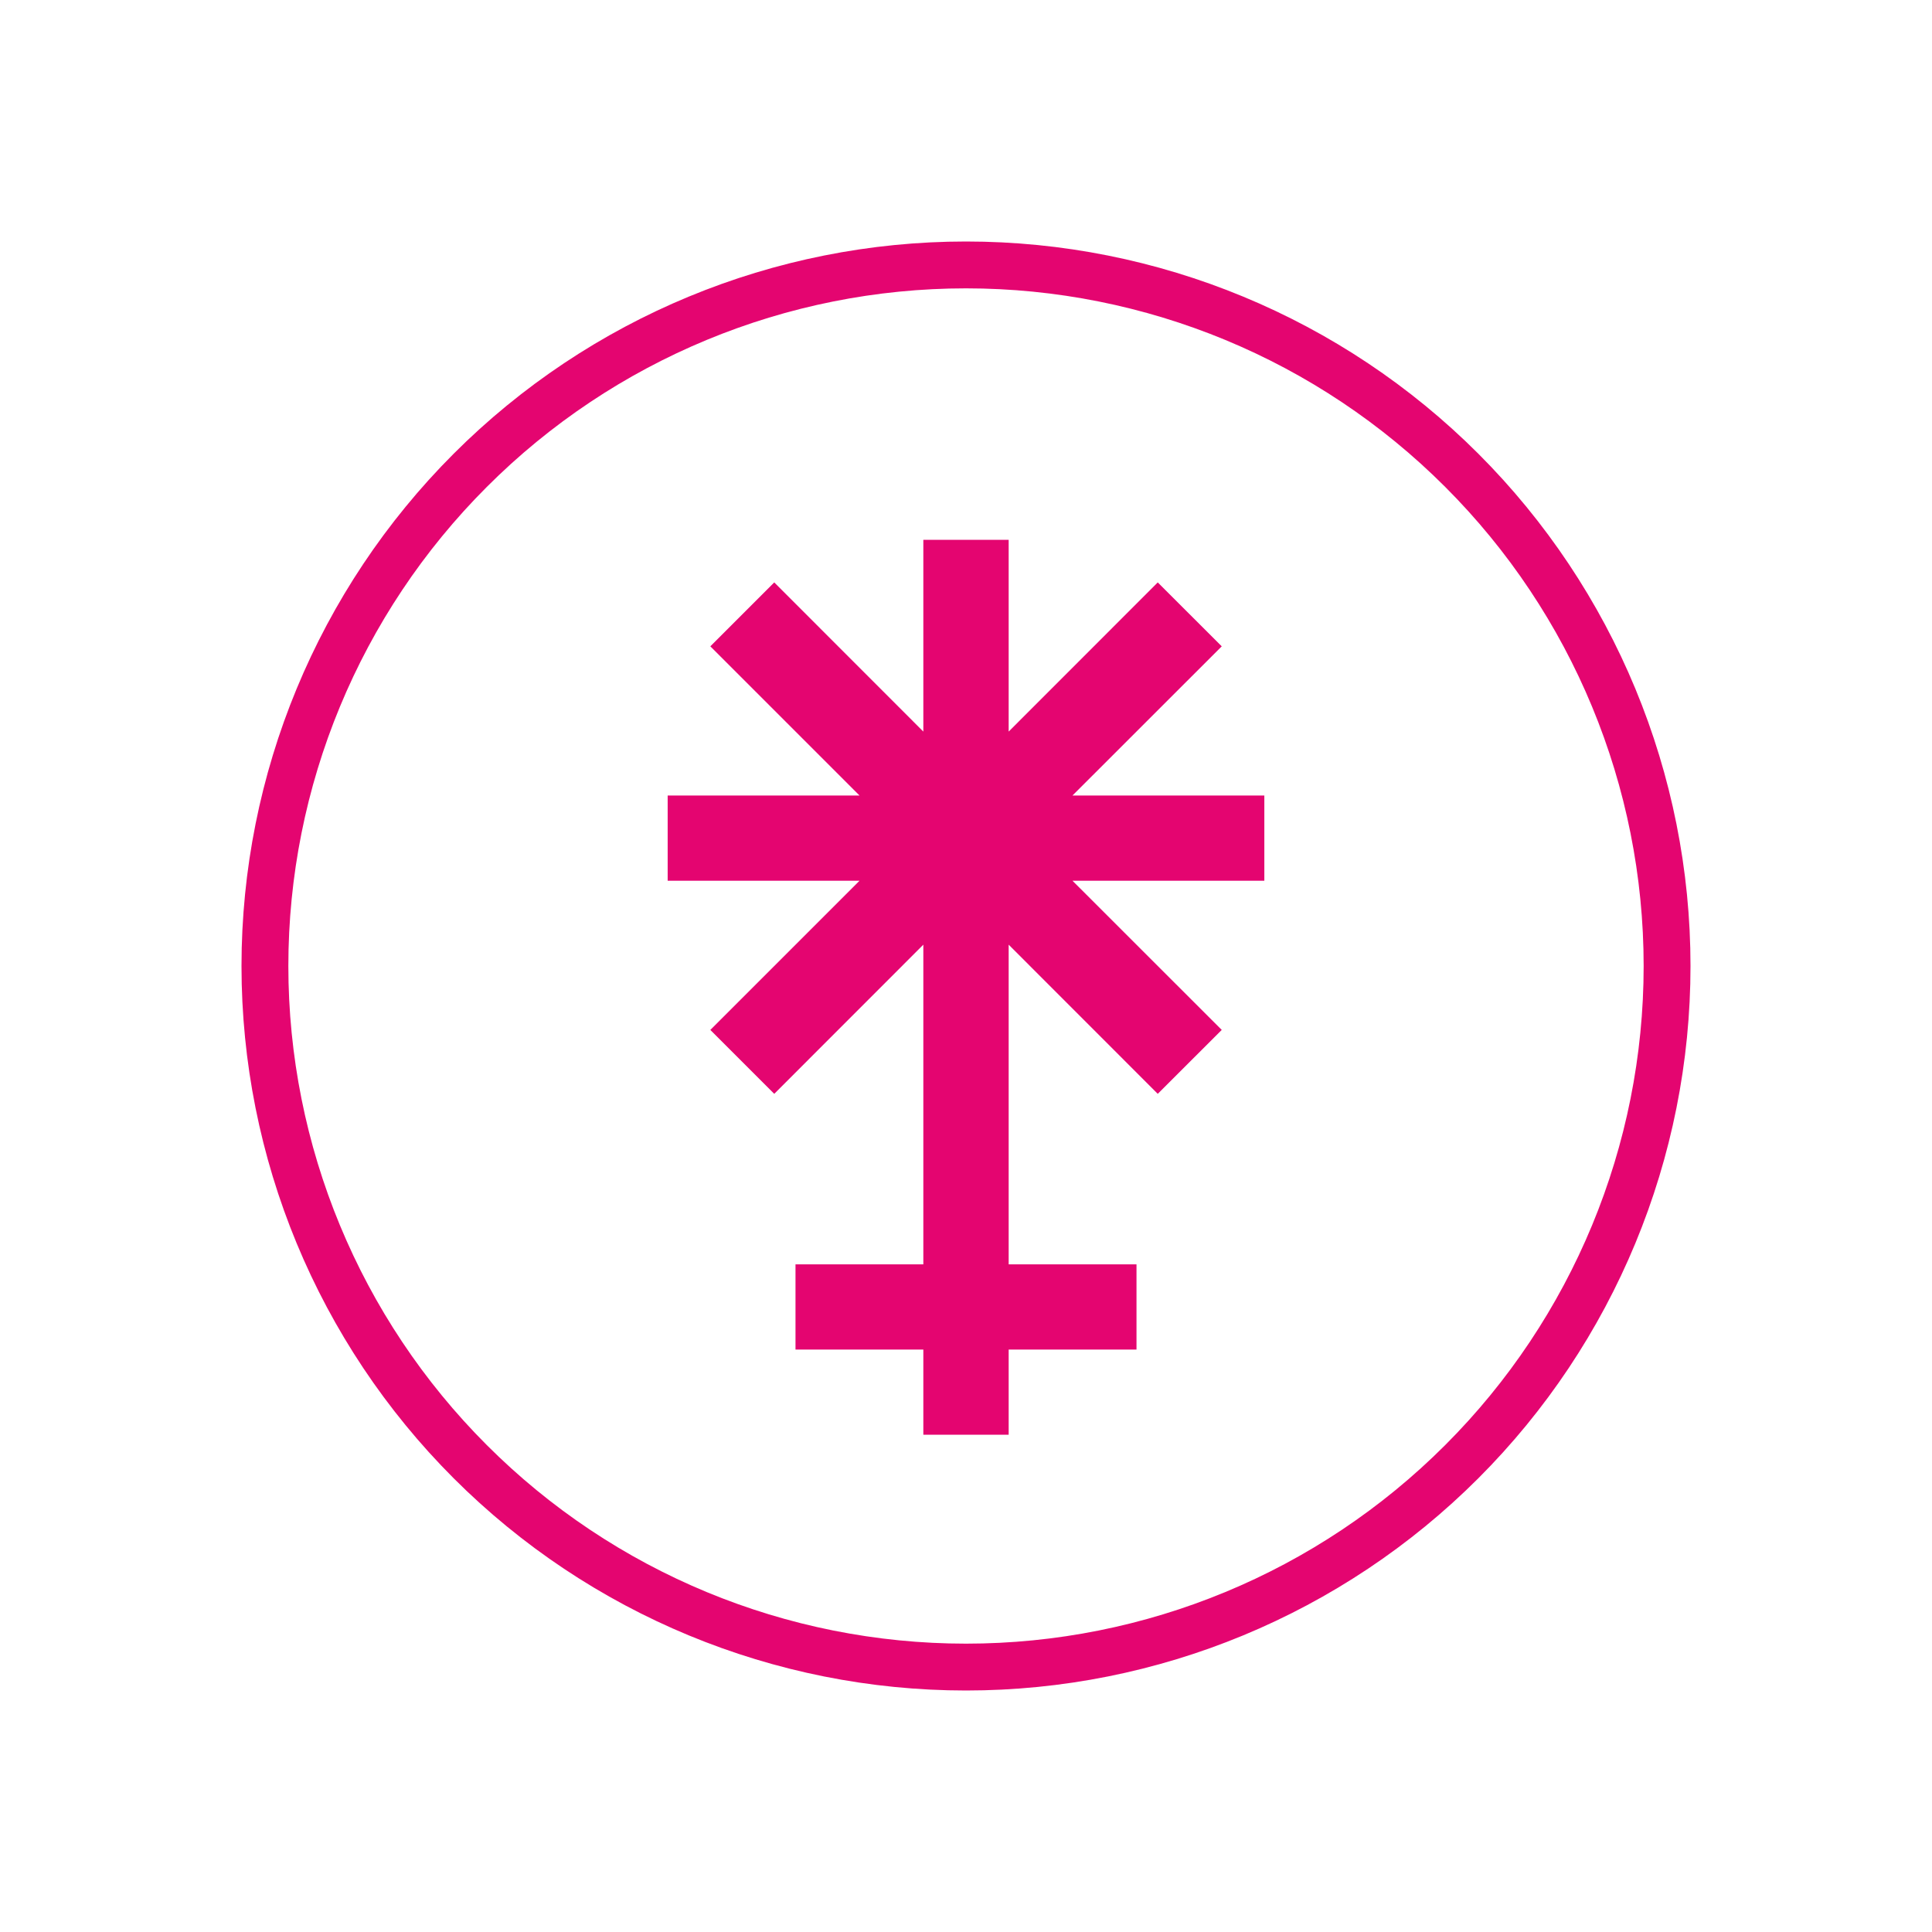 <svg width="24" height="24" viewBox="0 0 24 24" fill="none" xmlns="http://www.w3.org/2000/svg">
<path fill-rule="evenodd" clip-rule="evenodd" d="M21 12C21 14.387 20.052 16.676 18.364 18.364C16.676 20.052 14.387 21 12 21C9.613 21 7.324 20.052 5.636 18.364C3.948 16.676 3 14.387 3 12C3 9.613 3.948 7.324 5.636 5.636C7.324 3.948 9.613 3 12 3C14.387 3 16.676 3.948 18.364 5.636C20.052 7.324 21 9.613 21 12ZM20.418 12C20.418 14.232 19.531 16.374 17.952 17.952C16.374 19.531 14.232 20.418 12 20.418C9.767 20.418 7.626 19.531 6.048 17.952C4.469 16.374 3.582 14.232 3.582 12C3.582 9.767 4.469 7.626 6.048 6.048C7.626 4.469 9.767 3.582 12 3.582C14.232 3.582 16.374 4.469 17.952 6.048C19.531 7.626 20.418 9.767 20.418 12ZM11.47 16.765V17.823H12.53V16.765H14.118V15.706H12.53V11.735L14.382 13.588L15.177 12.794L13.323 10.941H15.706V9.882H13.323L15.177 8.029L14.382 7.235L12.53 9.088V6.706H11.47V9.088L9.618 7.235L8.824 8.029L10.677 9.882H8.294V10.941H10.677L8.824 12.794L9.618 13.588L11.47 11.735V15.706H9.882V16.765H11.47Z" fill="#E40570"/>
</svg>
